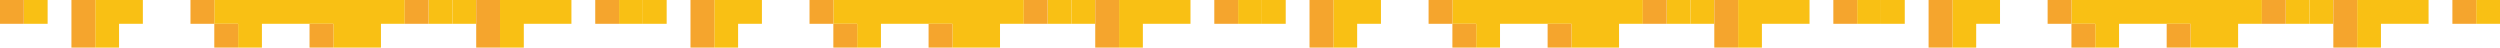 <?xml version="1.0" encoding="utf-8"?>
<!-- Generator: Adobe Illustrator 29.5.1, SVG Export Plug-In . SVG Version: 9.03 Build 0)  -->
<!DOCTYPE svg PUBLIC "-//W3C//DTD SVG 1.1//EN" "http://www.w3.org/Graphics/SVG/1.1/DTD/svg11.dtd">
<svg version="1.1" id="Laag_1" xmlns="http://www.w3.org/2000/svg" xmlns:xlink="http://www.w3.org/1999/xlink" x="0px" y="0px"
	 viewBox="0 0 1488.19 28.35" style="enable-background:new 0 0 1488.19 28.35;" xml:space="preserve">
<path style="fill:#EA5B3A;" d="M28.35,0"/>
<path style="fill:#EA5B3A;" d="M42.52,0"/>
<line style="fill:#EA5B3A;" x1="56.69" y1="0" x2="42.52" y2="0"/>
<path style="fill:#EA5B3A;" d="M85.04,0"/>
<path style="fill:#EA5B3A;" d="M113.39,0"/>
<line style="fill:#EA5B3A;" x1="127.56" y1="0" x2="113.39" y2="0"/>
<line style="fill:#EA5B3A;" x1="255.12" y1="0" x2="240.94" y2="0"/>
<line style="fill:#EA5B3A;" x1="297.64" y1="0" x2="283.46" y2="0"/>
<path style="fill:#EA5B3A;" d="M340.16,0"/>
<path style="fill:#EA5B3A;" d="M354.33,0"/>
<line style="fill:#EA5B3A;" x1="368.5" y1="0" x2="354.33" y2="0"/>
<path style="fill:#EA5B3A;" d="M396.85,0"/>
<path style="fill:#EA5B3A;" d="M411.02,0"/>
<line style="fill:#EA5B3A;" x1="425.2" y1="0" x2="411.02" y2="0"/>
<path style="fill:#EA5B3A;" d="M453.54,0"/>
<path style="fill:#EA5B3A;" d="M481.89,0"/>
<line style="fill:#EA5B3A;" x1="496.06" y1="0" x2="481.89" y2="0"/>
<line style="fill:#EA5B3A;" x1="623.62" y1="0" x2="609.45" y2="0"/>
<line style="fill:#EA5B3A;" x1="666.14" y1="0" x2="651.97" y2="0"/>
<line style="fill:#EA5B3A;" x1="680.32" y1="0" x2="666.14" y2="0"/>
<line style="fill:#EA5B3A;" x1="694.49" y1="0" x2="680.32" y2="0"/>
<line style="fill:#EA5B3A;" x1="708.66" y1="0" x2="694.49" y2="0"/>
<path style="fill:#EA5B3A;" d="M708.66,0"/>
<path style="fill:#EA5B3A;" d="M722.84,0"/>
<line style="fill:#EA5B3A;" x1="737.01" y1="0" x2="722.84" y2="0"/>
<line style="fill:#EA5B3A;" x1="751.18" y1="0" x2="737.01" y2="0"/>
<line style="fill:#EA5B3A;" x1="765.36" y1="0" x2="751.18" y2="0"/>
<path style="fill:#EA5B3A;" d="M765.36,0"/>
<path style="fill:#EA5B3A;" d="M779.53,0"/>
<line style="fill:#EA5B3A;" x1="793.7" y1="0" x2="779.53" y2="0"/>
<line style="fill:#EA5B3A;" x1="807.87" y1="0" x2="793.7" y2="0"/>
<line style="fill:#EA5B3A;" x1="822.05" y1="0" x2="807.87" y2="0"/>
<path style="fill:#EA5B3A;" d="M822.05,0"/>
<path style="fill:#EA5B3A;" d="M850.39,0"/>
<line style="fill:#EA5B3A;" x1="864.57" y1="0" x2="850.39" y2="0"/>
<line style="fill:#EA5B3A;" x1="992.13" y1="0" x2="977.95" y2="0"/>
<line style="fill:#EA5B3A;" x1="1006.3" y1="0" x2="992.13" y2="0"/>
<line style="fill:#EA5B3A;" x1="1020.47" y1="0" x2="1006.3" y2="0"/>
<line style="fill:#EA5B3A;" x1="1034.65" y1="0" x2="1020.47" y2="0"/>
<line style="fill:#EA5B3A;" x1="1048.82" y1="0" x2="1034.65" y2="0"/>
<line style="fill:#EA5B3A;" x1="1062.99" y1="0" x2="1048.82" y2="0"/>
<line style="fill:#EA5B3A;" x1="1077.17" y1="0" x2="1062.99" y2="0"/>
<path style="fill:#EA5B3A;" d="M1077.17,0"/>
<path style="fill:#EA5B3A;" d="M1091.34,0"/>
<line style="fill:#EA5B3A;" x1="1105.51" y1="0" x2="1091.34" y2="0"/>
<line style="fill:#EA5B3A;" x1="1119.69" y1="0" x2="1105.51" y2="0"/>
<line style="fill:#EA5B3A;" x1="1133.86" y1="0" x2="1119.69" y2="0"/>
<path style="fill:#EA5B3A;" d="M1133.86,0"/>
<path style="fill:#EA5B3A;" d="M1148.03,0"/>
<line style="fill:#EA5B3A;" x1="1162.21" y1="0" x2="1148.03" y2="0"/>
<line style="fill:#EA5B3A;" x1="1176.38" y1="0" x2="1162.21" y2="0"/>
<line style="fill:#EA5B3A;" x1="1190.55" y1="0" x2="1176.38" y2="0"/>
<path style="fill:#EA5B3A;" d="M1190.55,0"/>
<path style="fill:#EA5B3A;" d="M1218.9,0"/>
<line style="fill:#EA5B3A;" x1="1233.07" y1="0" x2="1218.9" y2="0"/>
<line style="fill:#EA5B3A;" x1="1360.63" y1="0" x2="1346.46" y2="0"/>
<line style="fill:#EA5B3A;" x1="1374.8" y1="0" x2="1360.63" y2="0"/>
<line style="fill:#EA5B3A;" x1="1388.98" y1="0" x2="1374.8" y2="0"/>
<line style="fill:#EA5B3A;" x1="1403.15" y1="0" x2="1388.98" y2="0"/>
<path style="fill:#EA5B3A;" d="M1459.84,0"/>
<line style="fill:#EA5B3A;" x1="1474.02" y1="0" x2="1459.84" y2="0"/>
<line style="fill:#EA5B3A;" x1="1488.19" y1="0" x2="1474.02" y2="0"/>
<g>
	<polygon style="fill:#F9C014;" points="14.18,0 14.18,14.17 28.35,14.17 28.35,0 28.35,0 	"/>
	<polygon style="fill:#F9C014;" points="70.87,0 70.87,0 56.7,0 56.7,14.17 56.7,28.35 70.87,28.35 70.87,14.17 85.04,14.17 85.04,0 
		85.04,0 	"/>
	<polygon style="fill:#F9C014;" points="226.78,0 226.78,0 212.6,0 212.6,0 198.43,0 198.43,0 184.26,0 184.26,0 170.08,0 170.08,0 
		155.91,0 155.91,0 141.74,0 141.74,0 127.56,0 127.56,14.17 141.74,14.17 141.74,28.35 155.91,28.35 155.91,14.17 155.91,14.17 
		170.08,14.17 184.26,14.17 198.43,14.17 198.43,28.35 212.6,28.35 226.78,28.35 226.78,14.17 240.95,14.17 240.95,0 240.95,0 	"/>
	<polygon style="fill:#F9C014;" points="269.3,0 269.3,14.17 283.47,14.17 283.47,0 283.47,0 	"/>
	<rect x="255.12" y="0" style="fill:#F9C014;" width="14.17" height="14.17"/>
	<polygon style="fill:#F9C014;" points="325.99,0 325.99,0 311.81,0 311.81,0 297.64,0 297.64,14.17 297.64,28.35 311.81,28.35 
		311.81,14.17 325.99,14.17 340.16,14.17 340.16,0 340.16,0 	"/>
	<polygon style="fill:#F9C014;" points="368.51,0 368.51,14.17 382.68,14.17 382.68,0 382.68,0 	"/>
	<polygon style="fill:#F9C014;" points="382.68,0 382.68,14.17 396.85,14.17 396.85,0 396.85,0 	"/>
	<polygon style="fill:#F9C014;" points="439.37,0 439.37,0 425.2,0 425.2,14.17 425.2,28.35 439.37,28.35 439.37,14.17 453.55,14.17 
		453.55,0 453.55,0 	"/>
	<polygon style="fill:#F9C014;" points="595.28,0 595.28,0 581.11,0 581.11,0 566.93,0 566.93,0 552.76,0 552.76,0 538.59,0 538.59,0 
		524.41,0 524.41,0 510.24,0 510.24,0 496.07,0 496.07,14.17 510.24,14.17 510.24,28.35 524.41,28.35 524.41,14.17 524.41,14.17 
		538.59,14.17 552.76,14.17 566.93,14.17 566.93,28.35 581.11,28.35 595.28,28.35 595.28,14.17 609.45,14.17 609.45,0 609.45,0 	"/>
	<polygon style="fill:#F9C014;" points="637.8,0 637.8,14.17 651.97,14.17 651.97,0 651.97,0 	"/>
	<rect x="623.63" y="0" style="fill:#F9C014;" width="14.17" height="14.17"/>
	<polygon style="fill:#F9C014;" points="680.32,0 666.15,0 666.15,14.17 666.15,28.35 680.32,28.35 680.32,14.17 694.49,14.17 708.67,14.17 
		708.67,0 694.49,0 	"/>
	<rect x="737.01" y="0" style="fill:#F9C014;" width="14.17" height="14.17"/>
	<rect x="751.19" y="0" style="fill:#F9C014;" width="14.17" height="14.17"/>
	<polygon style="fill:#F9C014;" points="793.71,0 793.71,14.17 793.71,28.35 807.88,28.35 807.88,14.17 822.05,14.17 822.05,0 807.88,0 	"/>
	<polygon style="fill:#F9C014;" points="963.78,0 963.78,0 949.61,0 949.61,0 935.44,0 935.44,0 921.26,0 921.26,0 907.09,0 907.09,0 
		892.92,0 892.92,0 878.74,0 878.74,0 864.57,0 864.57,14.17 878.74,14.17 878.74,28.35 892.92,28.35 892.92,14.17 892.92,14.17 
		907.09,14.17 921.26,14.17 935.44,14.17 935.44,28.35 949.61,28.35 963.78,28.35 963.78,14.17 977.96,14.17 977.96,0 977.96,0 	"/>
	<rect x="1006.3" y="0" style="fill:#F9C014;" width="14.17" height="14.17"/>
	<rect x="992.13" y="0" style="fill:#F9C014;" width="14.17" height="14.17"/>
	<polygon style="fill:#F9C014;" points="1048.82,0 1034.65,0 1034.65,14.17 1034.65,28.35 1048.82,28.35 1048.82,14.17 1063,14.17 
		1077.17,14.17 1077.17,0 1063,0 	"/>
	<rect x="1105.52" y="0" style="fill:#F9C014;" width="14.17" height="14.17"/>
	<rect x="1119.69" y="0" style="fill:#F9C014;" width="14.17" height="14.17"/>
	<polygon style="fill:#F9C014;" points="1162.21,0 1162.21,14.17 1162.21,28.35 1176.38,28.35 1176.38,14.17 1190.56,14.17 1190.56,0 
		1176.38,0 	"/>
	<polygon style="fill:#F9C014;" points="1332.29,0 1332.29,0 1318.12,0 1318.12,0 1303.94,0 1303.94,0 1289.77,0 1289.77,0 1275.6,0 
		1275.6,0 1261.42,0 1261.42,0 1247.25,0 1247.25,0 1233.08,0 1233.08,14.17 1247.25,14.17 1247.25,28.35 1261.42,28.35 
		1261.42,14.17 1261.42,14.17 1275.6,14.17 1289.77,14.17 1303.94,14.17 1303.94,28.35 1318.12,28.35 1332.29,28.35 1332.29,14.17 
		1346.46,14.17 1346.46,0 1346.46,0 	"/>
	<rect x="1374.81" y="0" style="fill:#F9C014;" width="14.17" height="14.17"/>
	<rect x="1360.63" y="0" style="fill:#F9C014;" width="14.17" height="14.17"/>
	<polygon style="fill:#F9C014;" points="1431.5,0 1431.5,0 1417.33,0 1417.33,0 1403.15,0 1403.15,14.17 1403.15,28.35 1417.33,28.35 
		1417.33,14.17 1431.5,14.17 1445.67,14.17 1445.67,0 1445.67,0 	"/>
	<rect x="1474.02" y="0" style="fill:#F9C014;" width="14.17" height="14.17"/>
</g>
<g>
	<rect x="1459.85" y="0" style="fill:#F5A52D;" width="14.17" height="14.17"/>
	<polygon style="fill:#F5A52D;" points="1403.15,0 1388.98,0 1388.98,14.17 1388.98,14.17 1388.98,28.35 1403.15,28.35 1403.15,14.17 
		1403.15,14.17 	"/>
	<rect x="1346.46" y="0" style="fill:#F5A52D;" width="14.17" height="14.17"/>
	<rect x="1233.08" y="14.17" style="fill:#F5A52D;" width="14.17" height="14.17"/>
	<rect x="1218.9" y="0" style="fill:#F5A52D;" width="14.17" height="14.17"/>
	<polygon style="fill:#F5A52D;" points="1148.04,14.17 1148.04,28.35 1162.21,28.35 1162.21,14.17 1162.21,0 1148.04,0 	"/>
	<rect x="1091.34" y="0" style="fill:#F5A52D;" width="14.17" height="14.17"/>
	<polygon style="fill:#F5A52D;" points="1020.48,14.17 1020.48,28.35 1034.65,28.35 1034.65,14.17 1034.65,0 1020.48,0 	"/>
	<rect x="977.96" y="0" style="fill:#F5A52D;" width="14.17" height="14.17"/>
	<rect x="921.26" y="14.17" style="fill:#F5A52D;" width="14.17" height="14.17"/>
	<rect x="864.57" y="14.17" style="fill:#F5A52D;" width="14.17" height="14.17"/>
	<rect x="850.4" y="0" style="fill:#F5A52D;" width="14.17" height="14.17"/>
	<polygon style="fill:#F5A52D;" points="779.53,14.17 779.53,28.35 793.71,28.35 793.71,14.17 793.71,0 779.53,0 	"/>
	<rect x="722.84" y="0" style="fill:#F5A52D;" width="14.17" height="14.17"/>
	<polygon style="fill:#F5A52D;" points="651.97,14.17 651.97,28.35 666.15,28.35 666.15,14.17 666.15,0 651.97,0 	"/>
	<rect x="609.45" y="0" style="fill:#F5A52D;" width="14.17" height="14.17"/>
	<rect x="552.76" y="14.17" style="fill:#F5A52D;" width="14.17" height="14.17"/>
	<rect x="496.07" y="14.17" style="fill:#F5A52D;" width="14.17" height="14.17"/>
	<rect x="481.89" y="0" style="fill:#F5A52D;" width="14.17" height="14.17"/>
	<polygon style="fill:#F5A52D;" points="411.03,14.17 411.03,28.35 425.2,28.35 425.2,14.17 425.2,0 411.03,0 	"/>
	<rect x="354.33" y="0" style="fill:#F5A52D;" width="14.17" height="14.17"/>
	<polygon style="fill:#F5A52D;" points="297.64,0 283.47,0 283.47,14.17 283.47,14.17 283.47,28.35 297.64,28.35 297.64,14.17 297.64,14.17 
			"/>
	<rect x="240.95" y="0" style="fill:#F5A52D;" width="14.17" height="14.17"/>
	<rect x="184.26" y="14.17" style="fill:#F5A52D;" width="14.17" height="14.17"/>
	<rect x="127.56" y="14.17" style="fill:#F5A52D;" width="14.17" height="14.17"/>
	<rect x="113.39" y="0" style="fill:#F5A52D;" width="14.17" height="14.17"/>
	<polygon style="fill:#F5A52D;" points="42.52,14.17 42.52,28.35 56.7,28.35 56.7,14.17 56.7,0 42.52,0 	"/>
	<rect x="0" y="0" style="fill:#F5A52D;" width="14.17" height="14.17"/>
	<rect x="1289.77" y="14.17" style="fill:#F5A52D;" width="14.17" height="14.17"/>
</g>
</svg>
